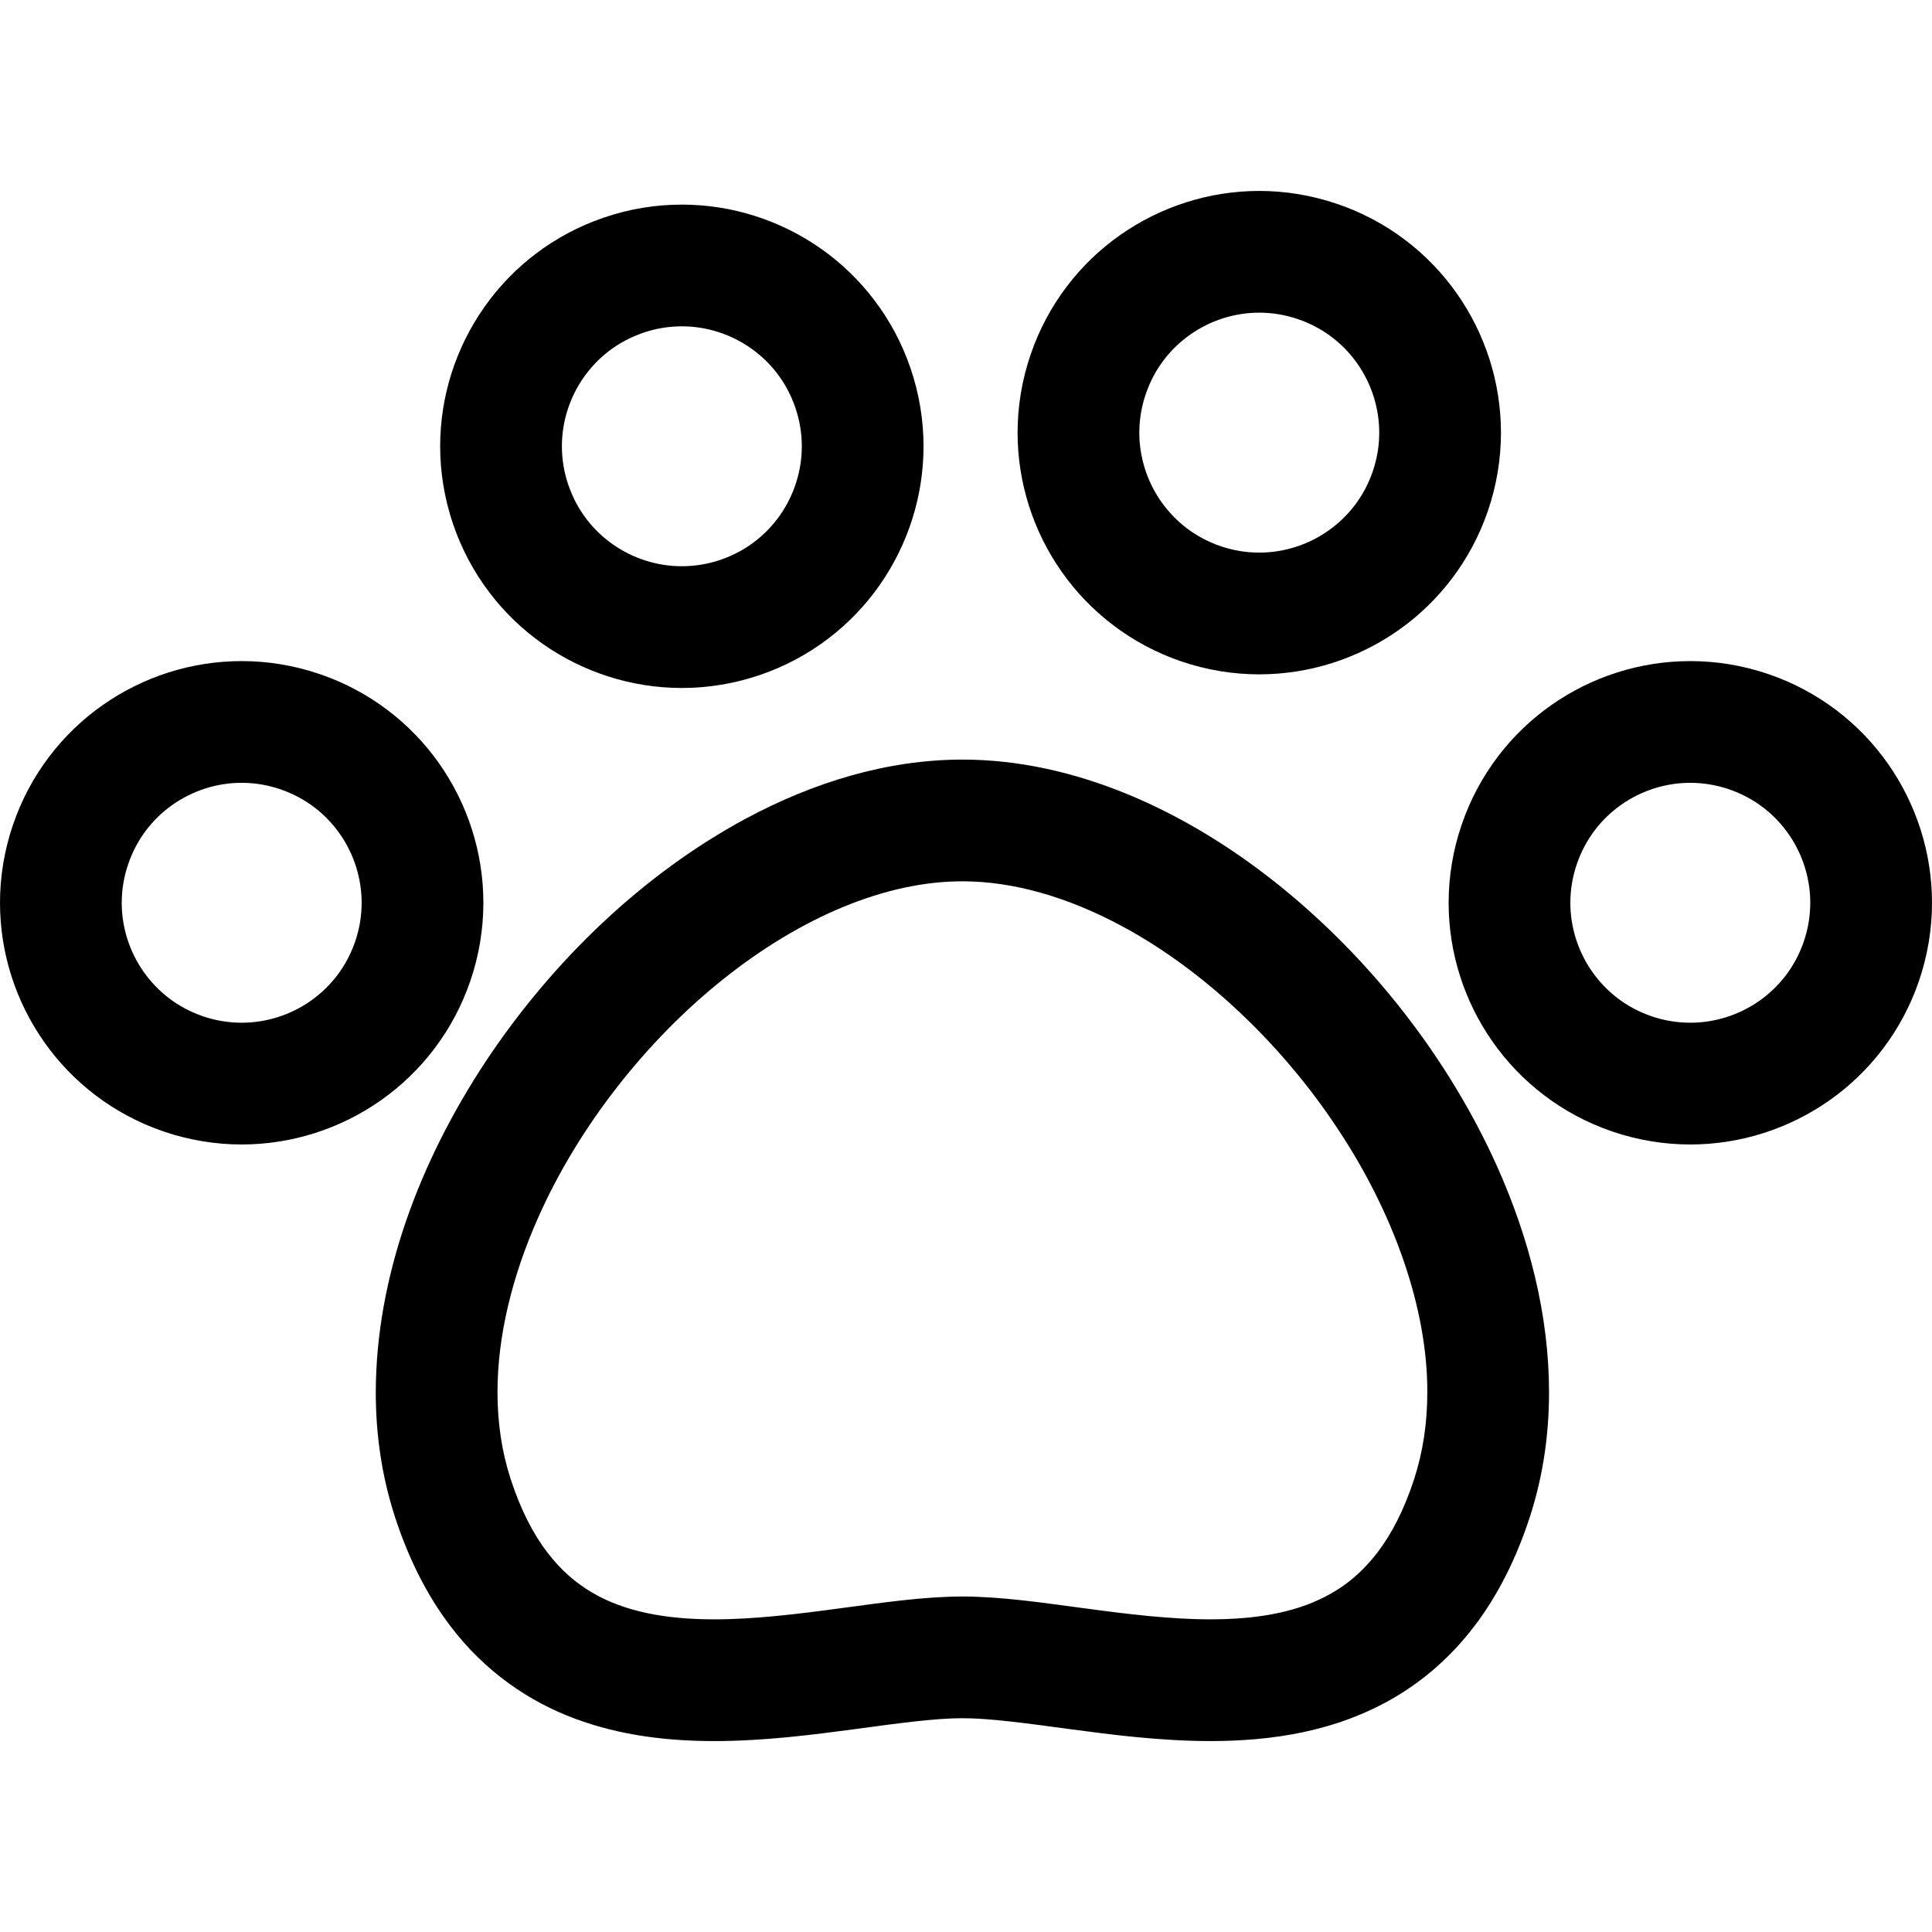 <!--?xml version="1.0" encoding="utf-8"?-->
<!-- Generator: Adobe Illustrator 18.1.1, SVG Export Plug-In . SVG Version: 6.00 Build 0)  -->

<svg version="1.1" id="_x32_" xmlns="http://www.w3.org/2000/svg" xmlns:xlink="http://www.w3.org/1999/xlink" x="0px" y="0px" viewBox="0 0 512 512" style="width: 256px; height: 256px; opacity: 1;" xml:space="preserve">
<style type="text/css">
	.st0{fill:#4B4B4B;}
</style>
<g>
	<path class="st0" d="M120.113,139.014c4.529,13.248,13.07,24.156,23.738,31.637c10.672,7.491,23.51,11.665,36.848,11.673
		c6.896,0,13.906-1.126,20.726-3.458l0.023-0.008c13.24-4.528,24.144-13.066,31.626-23.738c7.49-10.664,11.668-23.502,11.672-36.844
		c0-6.891-1.126-13.917-3.469-20.753c-4.525-13.232-13.063-24.14-23.726-31.63c-10.668-7.49-23.502-11.672-36.848-11.672
		c-6.888,0-13.913,1.119-20.765,3.474c-13.236,4.528-24.14,13.066-31.614,23.731c-7.494,10.664-11.672,23.501-11.676,36.843
		c0,6.876,1.122,13.878,3.45,20.698L120.113,139.014z M154.716,99.964c3.749-5.308,9.042-9.475,15.689-11.751l-1.39,0.473
		l1.41-0.489c3.43-1.174,6.868-1.717,10.278-1.717c6.565-0.008,12.984,2.072,18.296,5.813c5.312,3.749,9.475,9.042,11.759,15.682
		v0.007c1.182,3.442,1.728,6.892,1.728,10.294c0.004,6.569-2.075,12.988-5.808,18.304c-3.749,5.317-9.042,9.475-15.689,11.759h0.023
		c-3.458,1.174-6.915,1.717-10.314,1.717c-6.572,0.008-12.991-2.071-18.304-5.804c-5.3-3.733-9.456-9.01-11.743-15.641l-0.016-0.04
		c-1.182-3.458-1.729-6.9-1.729-10.302C148.904,111.7,150.983,105.281,154.716,99.964z" style="fill: rgb(0, 0, 0);"></path>
	<path class="st0" d="M120.109,139.014c-0.003-0.016-0.003-0.032-0.012-0.048l-0.422-1.228L120.109,139.014z" style="fill: rgb(0, 0, 0);"></path>
	<path class="st0" d="M312.969,175.244l-2.182-0.748l2.198,0.756c6.833,2.339,13.846,3.458,20.73,3.458
		c13.346-0.008,26.18-4.182,36.852-11.672c10.668-7.482,19.21-18.391,23.738-31.63c2.343-6.844,3.466-13.862,3.466-20.753
		c-0.004-13.342-4.182-26.18-11.676-36.851c-7.478-10.664-18.39-19.21-31.634-23.731l0.007,0.007
		c-6.828-2.347-13.849-3.481-20.753-3.481c-13.342,0.008-26.18,4.19-36.848,11.68c-10.664,7.482-19.205,18.39-23.726,31.638
		c-2.344,6.829-3.47,13.854-3.47,20.746c0.004,13.342,4.182,26.18,11.672,36.843C288.825,162.169,299.729,170.715,312.969,175.244z
		 M303.659,104.367c2.284-6.655,6.446-11.948,11.759-15.697c5.312-3.734,11.727-5.813,18.296-5.813c3.39,0,6.84,0.552,10.294,1.732
		l0.008,0.008c6.648,2.276,11.936,6.435,15.686,11.751c3.733,5.316,5.812,11.735,5.808,18.304c0,3.403-0.548,6.852-1.725,10.302
		c-2.284,6.64-6.45,11.932-11.763,15.682c-5.312,3.734-11.736,5.812-18.308,5.812c-3.403,0-6.856-0.552-10.302-1.725l2.182,0.748
		l-2.166-0.74c-6.647-2.292-11.94-6.458-15.689-11.767c-3.733-5.317-5.812-11.736-5.808-18.304
		C301.931,111.259,302.478,107.809,303.659,104.367z" style="fill: rgb(0, 0, 0);"></path>
	<path class="st0" d="M500.324,202.392c-7.478-10.664-18.391-19.209-31.634-23.73h0.008c-6.829-2.339-13.85-3.474-20.753-3.466
		c-13.342,0-26.18,4.174-36.848,11.672c-10.664,7.482-19.205,18.398-23.726,31.638c-2.343,6.829-3.469,13.854-3.469,20.754
		c0.003,13.334,4.182,26.172,11.672,36.836c7.483,10.672,18.387,19.209,31.626,23.738l0.016,0.008
		c6.832,2.332,13.846,3.458,20.73,3.458c13.346-0.008,26.18-4.182,36.852-11.673c10.668-7.482,19.209-18.39,23.738-31.638
		c2.343-6.836,3.466-13.854,3.466-20.746C511.996,225.902,507.818,213.064,500.324,202.392z M478.015,249.546
		c-2.284,6.639-6.45,11.932-11.763,15.681c-5.312,3.733-11.736,5.812-18.308,5.804c-3.403,0-6.856-0.543-10.302-1.717h0.016
		c-6.647-2.284-11.94-6.45-15.689-11.766c-3.733-5.308-5.812-11.727-5.808-18.288c0-3.403,0.547-6.852,1.728-10.302
		c2.284-6.655,6.446-11.948,11.759-15.697c5.312-3.732,11.727-5.812,18.296-5.804c3.39,0,6.84,0.544,10.293,1.725l0.008,0.008
		c6.647,2.276,11.936,6.442,15.685,11.751c3.733,5.308,5.812,11.736,5.809,18.304C479.74,242.646,479.192,246.096,478.015,249.546z" style="fill: rgb(0, 0, 0);"></path>
	<path class="st0" d="M124.634,259.989c2.343-6.836,3.466-13.854,3.466-20.746c-0.004-13.342-4.183-26.18-11.677-36.852
		c-7.478-10.664-18.39-19.209-31.634-23.73l-0.024-0.008c-6.816-2.331-13.83-3.466-20.722-3.458
		c-13.342,0-26.18,4.174-36.848,11.672C16.532,194.35,7.99,205.266,3.469,218.506v-0.007C1.126,225.335,0,232.36,0,239.26
		c0.004,13.334,4.182,26.172,11.672,36.836c7.483,10.672,18.387,19.209,31.626,23.738l0.016,0.008
		c6.832,2.332,13.846,3.458,20.73,3.458c13.346-0.008,26.18-4.182,36.852-11.673C111.564,284.145,120.106,273.237,124.634,259.989z
		 M94.114,249.546c-2.284,6.639-6.451,11.932-11.763,15.681c-5.312,3.733-11.735,5.812-18.308,5.804
		c-3.402,0-6.856-0.543-10.302-1.717h0.016c-6.647-2.284-11.94-6.45-15.689-11.766c-3.734-5.308-5.813-11.727-5.808-18.288
		c0-3.411,0.547-6.852,1.728-10.302l0.012-0.032c2.288-6.639,6.442-11.924,11.746-15.666c5.313-3.732,11.728-5.812,18.296-5.804
		c3.391,0,6.84,0.544,10.294,1.725l3.052,1.048l-3.044-1.04c6.647,2.276,11.936,6.442,15.686,11.751
		c3.732,5.308,5.812,11.736,5.808,18.304C95.839,242.646,95.292,246.096,94.114,249.546z" style="fill: rgb(0, 0, 0);"></path>
	<path class="st0" d="M338.475,234.219c-12.318-9.83-25.66-17.973-39.687-23.754c-14.02-5.766-28.774-9.168-43.739-9.168
		c-19.966,0.016-39.502,6.017-57.526,15.712c-27.039,14.594-51.025,37.529-68.734,64.182c-17.626,26.66-29.134,57.18-29.204,87.755
		c0,11.105,1.568,22.194,5.04,32.898c3.666,11.318,8.585,20.981,14.674,29c9.097,12.066,20.891,20.115,33.122,24.636
		c12.259,4.56,24.829,5.915,36.864,5.922c13.24-0.007,25.975-1.654,37.364-3.174c11.349-1.544,21.458-2.915,28.401-2.882
		c6.938-0.032,17.051,1.339,28.397,2.882c11.393,1.52,24.128,3.166,37.368,3.174c15.988-0.015,33.17-2.402,48.867-11.633
		c7.801-4.599,15.047-10.908,21.119-18.925c6.088-8.018,11.007-17.682,14.674-28.992c3.473-10.711,5.04-21.8,5.04-32.905
		c-0.016-20.376-5.21-40.751-13.814-59.952C383.734,280.207,363.084,253.893,338.475,234.219z M374.788,391.897
		c-2.733,8.427-6.08,14.689-9.688,19.446c-5.446,7.096-11.42,11.137-18.718,13.917c-7.274,2.732-15.996,3.891-25.569,3.883
		c-10.51,0.008-21.899-1.378-33.076-2.882c-11.215-1.489-22.112-3.142-32.689-3.174c-10.577,0.031-21.474,1.685-32.689,3.165
		c-11.176,1.512-22.565,2.899-33.076,2.891c-12.818,0.016-23.896-2.056-32.457-7.152c-4.328-2.575-8.207-5.898-11.83-10.648
		c-3.607-4.757-6.954-11.018-9.688-19.446c-2.332-7.199-3.466-14.87-3.466-22.951c-0.015-14.791,3.879-30.929,10.987-46.737
		c10.605-23.714,28.436-46.484,48.906-62.772c10.223-8.159,21.072-14.712,31.846-19.138c10.782-4.442,21.438-6.75,31.465-6.742
		c13.354-0.016,27.893,4.127,42.239,11.861c21.517,11.53,42.258,31.094,57.136,53.596c14.96,22.478,23.899,47.76,23.829,69.931
		C378.254,377.027,377.119,384.698,374.788,391.897z" style="fill: rgb(0, 0, 0);"></path>
</g>
</svg>
